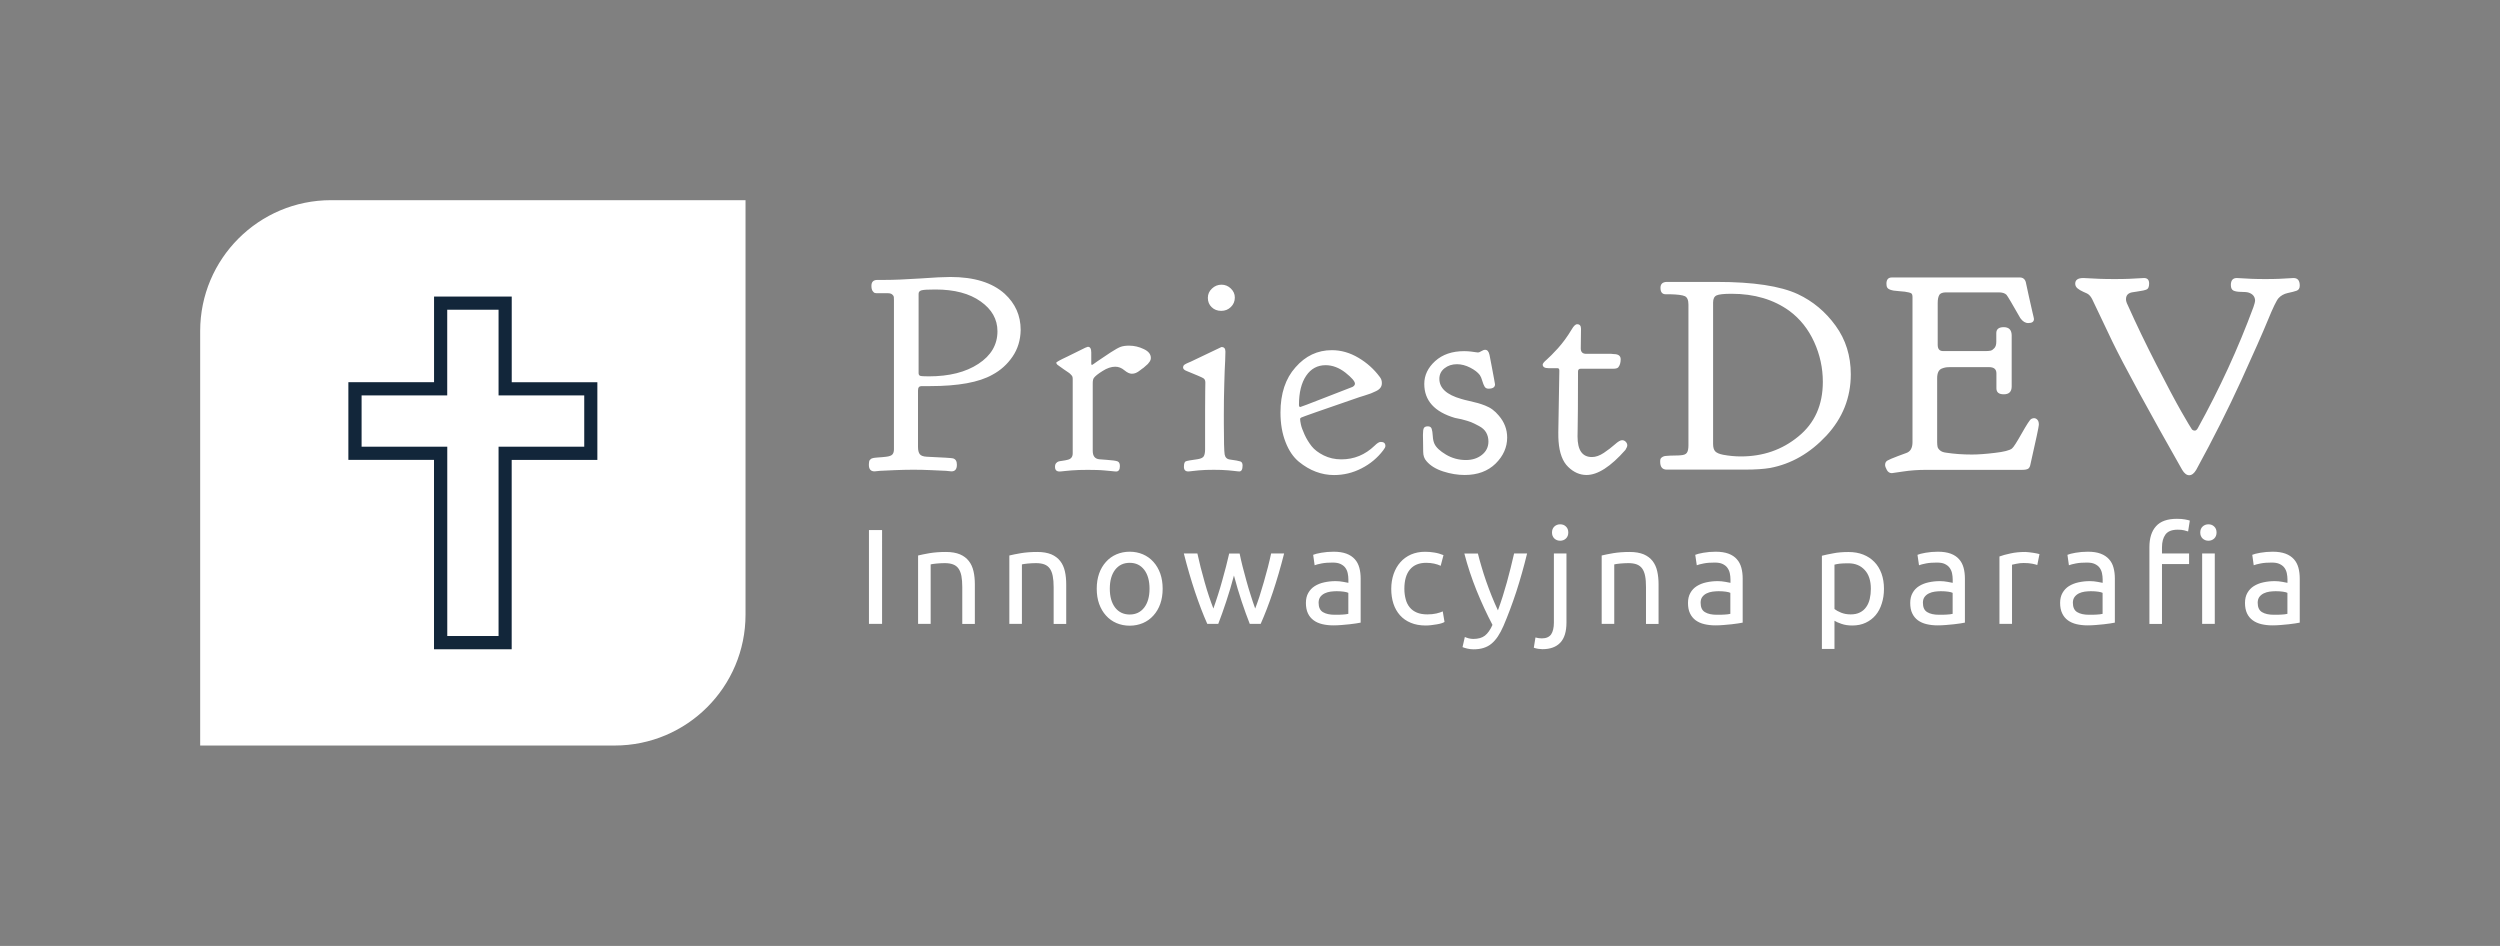 <?xml version="1.0" encoding="utf-8"?>
<!-- Generator: Adobe Illustrator 28.1.0, SVG Export Plug-In . SVG Version: 6.00 Build 0)  -->
<svg version="1.1" id="SvgjsSvg46940" xmlns:svgjs="http://svgjs.com/svgjs"
	 xmlns="http://www.w3.org/2000/svg" xmlns:xlink="http://www.w3.org/1999/xlink" x="0px" y="0px" viewBox="0 0 4096 1549.8"
	 style="enable-background:new 0 0 4096 1549.8;" xml:space="preserve">
<rect x="0" y="0" width="4096" height="1549.8" fill="#808080" stroke="none"/>
<style type="text/css">
	.st0{fill:#FFFFFF;}
	.st1{fill:#12263A;}
</style>
<g id="SvgjsG14744" transform="translate(7.105427357601002e-15, 7.105427357601002e-15) scale(1.2)">
	<path class="st0" d="M452,273.3h565.9v565.9c0,98.7-80,178.7-178.7,178.7H273.3V452C273.3,353.3,353.3,273.3,452,273.3z"/>
</g>
<g id="SvgjsG14745" transform="translate(21.212, 21.212) scale(0.776)">
	<path class="st1" d="M1233.9,779.7v164h-180.9v399.8h-164V943.6H708.2v-164h180.9V598.8h164v180.9 M736.1,915.8h180.9v399.7h108.3
		V915.8h180.9V807.5h-180.9V626.6H916.9v180.9H736.1V915.8z"/>
</g>
<g id="SvgjsG14746" transform="translate(304.335, 59.318) scale(1)">
	<path class="st0" d="M1329.9,483.4c0,22-10.4,39.8-31.2,53.4c-20.8,13.7-47.9,20.5-81.4,20.5c-7.7,0-12.4-0.3-14.1-0.9
		c-1.6-0.6-2.5-2.1-2.5-4.5V422c0-2.9,1.6-4.8,4.9-5.7c3.3-0.9,10.9-1.3,22.7-1.3c31.1,0,55.8,6.5,74.1,19.6
		C1320.7,447.5,1329.9,463.8,1329.9,483.4z M1144.7,399.3h-11.5c-6.6,0-9.8,3.2-9.8,9.8c0,3.6,0.6,6.3,1.9,8.3
		c1.3,1.9,2.6,3,3.8,3.3c1.2,0.3,2.8,0.4,4.9,0.4h16.5c3,0,5.3,0.7,6.9,2c1.6,1.3,2.5,2.7,2.7,4c0.1,1.3,0.2,3.2,0.2,5.6v243.9
		c0,3.9-0.8,6.7-2.5,8.6c-1.6,1.9-5,3.2-10.1,3.8c-2.1,0.3-4.3,0.5-6.6,0.7c-2.4,0.1-4.2,0.3-5.6,0.4s-2.8,0.3-4.5,0.4
		c-1.6,0.1-2.8,0.3-3.6,0.4c-0.7,0.1-1.6,0.4-2.7,0.7c-1,0.3-1.7,0.7-2.2,1.1l-1.6,1.6c-0.6,0.6-1,1.3-1.1,2
		c-0.1,0.7-0.3,1.6-0.4,2.7c-0.1,1-0.2,2.1-0.2,3.3c0,7.1,3.1,10.7,9.3,10.7l8.9-0.9c5.9-0.3,13.9-0.7,24-1.1
		c10.1-0.4,20.2-0.7,30.3-0.7c9.8,0,19.7,0.2,29.8,0.7c10.1,0.4,18.1,0.8,24.1,1.1l8.9,0.9c5.9,0,8.9-3.6,8.9-10.7v-0.4
		c0-5.6-2.1-9-6.3-10.2c-1.8-0.6-16.2-1.5-43.1-2.7c-5.7-0.3-9.5-1.7-11.4-4.2c-1.9-2.5-2.9-6.4-2.9-11.8v-92.6
		c0-4.8,1.9-7.1,5.8-7.1h13.8c46.3,0,80.4-6.2,102.4-18.7c13.3-7.1,24.3-17,32.9-29.6c8.6-12.6,13-27.1,13.3-43.4v-0.4
		c0-23.5-8.7-43.1-26.2-59.2c-20.5-18.4-50.1-27.5-89-27.5c-10.1,0-26.9,0.8-50.3,2.5C1179.2,398.5,1159.9,399.3,1144.7,399.3z
		 M1484.9,538.6c-0.9,0-1.3-0.7-1.3-2.2v-18.2c0-6.2-1.8-9.3-5.4-9.3c-0.6,0-1.5,0.3-2.7,0.9c-0.6,0.3-1,0.4-1.3,0.4
		c-8.9,4.4-18.8,9.3-29.8,14.7c-12.2,5.7-18.2,9-18.2,10.2c0.3,1.2,0.9,2.2,1.8,3.1c3.3,2.4,6.8,4.9,10.6,7.6
		c3.9,2.7,6.5,4.5,7.8,5.3c1.3,0.9,2.7,2,3.9,3.4c1.3,1.3,2.2,2.5,2.5,3.6s0.4,2.5,0.4,4.2v121c0,6-2.8,9.5-8.4,10.7
		c-2.1,0.6-4.8,1.1-8.3,1.6c-3.4,0.4-5.7,0.9-6.9,1.3c-1.2,0.4-2.4,1.3-3.6,2.7c-1.2,1.3-1.8,3.3-1.8,6c0,5.1,2.5,7.6,7.5,7.6
		c0.3,0,1.3-0.1,2.9-0.2s3.9-0.4,6.7-0.7s6.1-0.6,9.8-0.9c3.7-0.3,8-0.5,12.7-0.7s9.5-0.2,14.2-0.2c4.5,0,9.2,0.1,14,0.2
		c4.9,0.1,9.2,0.4,12.7,0.7c3.5,0.3,6.8,0.6,9.8,0.9c3,0.3,5.3,0.5,6.9,0.7s2.6,0.2,2.9,0.2c4.1,0,6.2-3,6.2-8.9
		c0-4.1-1.3-6.7-3.8-7.7c-2.5-1-8.3-1.9-17.6-2.5c-5-0.3-9-0.6-12-0.9c-7.4-0.6-11.1-5.2-11.1-13.8v-1.8v-109c0-3.9,0.6-6.7,1.7-8.5
		c2.1-3,6.9-6.9,14.3-11.5c7.4-4.8,14.4-7.1,20.9-7.1c5.3,0,10.3,1.9,14.9,5.8c4.6,3.8,8.6,5.7,12.2,5.7c2.4,0,4.6-0.4,6.7-1.3
		c2.1-0.8,4.5-2.4,7.3-4.6c2.8-2.2,4.4-3.4,4.7-3.4l3.1-2.7c2.1-1.8,3.6-3.1,4.5-4c0.9-0.9,1.9-2.2,3.1-4c1.2-1.7,1.8-3.5,1.8-5.3
		V527c0-6-3.9-10.8-11.6-14.4c-7.7-3.7-15.7-5.6-24.1-5.6c-5.3,0-9.8,0.6-13.3,1.8c-3.6,1.2-9.2,4.3-16.9,9.3
		c-7.7,5.1-14.7,9.8-20.9,14C1488.4,536.4,1485.2,538.6,1484.9,538.6z M1670.1,655.2v21.4c0,5.1-0.7,8.8-2,11.3
		c-1.3,2.5-4.6,4.2-10,5.1c-11.3,1.5-17.9,2.7-19.8,3.6c-1.9,0.9-2.9,3.9-2.9,8.9c0,5.1,2.4,7.6,7.1,7.6c0.3,0,1.2-0.1,2.7-0.2
		c1.4-0.1,3.5-0.4,6.2-0.7s5.6-0.6,8.7-0.9c3.1-0.3,6.9-0.5,11.3-0.7s8.8-0.2,12.9-0.2c4.2,0,8.4,0.1,12.7,0.2s8,0.4,11.3,0.7
		c3.3,0.3,6.3,0.6,8.9,0.9s4.7,0.5,6.2,0.7c1.5,0.1,2.4,0.2,2.7,0.2c3.6,0,5.4-3.3,5.4-9.8c0-3.5-1.2-5.7-3.6-6.6
		c-2.4-0.9-8-1.9-16.9-3.1c-5.1-0.6-8-3.4-8.9-8.5c-0.8-5-1.3-21.6-1.3-49.8V620c0-16.3,0.2-32.7,0.7-49.2
		c0.4-16.5,0.9-29.6,1.5-39.3l0.4-14.7c0-5-2-7.5-6.2-7.5h-0.4c-0.3,0-17.1,8-50.3,24c-0.6,0.3-1.6,0.7-3.1,1.3
		c-1.5,0.6-2.7,1.1-3.6,1.6c-0.9,0.4-1.9,1-2.9,1.6c-1,0.6-1.8,1.3-2.2,2.2c-0.4,0.9-0.7,1.8-0.7,2.7c0,2.4,1.9,4.3,5.8,5.8
		c16,6.5,25.1,10.4,27.3,11.8c2.2,1.3,3.4,3.6,3.4,6.9c0,1.5-0.1,6-0.2,13.6s-0.2,18-0.2,31.3V655.2z M1674.6,428.7
		c0,6.3,2.1,11.3,6.3,15.3c4.1,4,9.3,6,15.6,6c6.2,0,11.5-2.1,15.8-6.3c4.3-4.2,6.5-9.3,6.5-15.6c0-5.7-2.2-10.5-6.5-14.7
		c-4.3-4.2-9.5-6.3-15.3-6.3c-6,0-11.2,2.1-15.6,6.3C1676.8,417.7,1674.6,422.7,1674.6,428.7z M1793.6,616.5
		c0,18.4,2.8,34.5,8.3,48.5c5.4,14,12.7,24.6,21.7,32.1c9.1,7.4,18.4,12.9,28.1,16.5c9.6,3.6,19.5,5.4,29.6,5.4
		c15.8,0,30.8-3.6,45-10.9c14.2-7.2,26.1-17.1,35.6-29.6c2.4-3,3.6-5.4,3.6-7.1c0-4.5-2.5-6.7-7.6-6.7c-2.7,0-6,2.1-10.2,6.3
		c-15.4,14.8-33.5,22.3-54.3,22.3c-10.7,0-20.3-2.2-29-6.5c-8.6-4.3-15.2-9.3-19.8-15.1c-4.5-5.8-8.4-12.1-11.5-18.9
		c-3.1-6.9-5.1-12.3-6-16.5s-1.3-7.1-1.3-8.9c0-1.2,0.6-2,1.8-2.6c1.5-0.9,33.2-12.1,95.2-33.4c1.2-0.3,4.1-1.2,8.7-2.7
		c4.5-1.4,8-2.6,10.4-3.5c2.4-0.9,5.2-2.2,8.5-3.8c3.3-1.6,5.6-3.5,7.1-5.6c1.5-2.1,2.2-4.5,2.2-7.1v-0.9c0-3.6-1.2-6.9-3.6-9.8
		c-9.2-12.4-20.8-22.9-34.7-31.1c-13.9-8.3-28.4-12.5-43.6-12.5c-23.5,0-43.3,9.4-59.6,28.1C1801.8,560.8,1793.6,585.6,1793.6,616.5
		z M1915.6,569.3c0,2-1.3,3.8-4,5.3c-0.9,0.3-15.2,5.9-43,16.7c-27.7,10.9-41.9,16.2-42.5,16.2c-1.5,0-2.2-1.1-2.2-3.5
		c0-20.2,3.9-36,11.8-47.7c7.8-11.5,18.5-17.3,31.8-17.3c11.2,0,22.1,4.1,32.5,12.2C1910.3,559.4,1915.6,565.5,1915.6,569.3z
		 M2029.2,569.7c0,27.3,16.8,45.9,50.3,55.7l10.7,2.2c7.1,1.8,12.3,3.4,15.6,4.7c3.3,1.3,7.5,3.4,12.9,6.3
		c5.4,2.8,9.3,6.3,11.8,10.6c2.5,4.3,3.8,9.3,3.8,14.9c0,8.9-3.6,16.2-10.6,21.8c-7.1,5.7-15.9,8.5-26.3,8.5
		c-11.8,0-22.8-3-32.7-8.9c-9.9-5.9-16.2-11.8-18.9-17.8c-1.5-3.3-2.4-7.4-2.7-12.7c-0.3-5.2-0.9-9.2-1.8-11.8c-0.9-2.7-3-4-6.2-4
		c-3.3,0-5.4,0.9-6.5,2.7s-1.6,5.6-1.6,11.5c0,1.5,0.1,5.2,0.2,11.1c0.1,6,0.2,11.3,0.2,16.1c0,6.5,1.8,11.7,5.4,15.6
		c6.2,7.4,15.3,13,27.3,16.9c12.1,3.9,23.8,5.8,35.4,5.8c21.1,0,37.9-6.3,50.6-18.7c12.6-12.5,18.9-26.7,18.9-42.7
		c0-13.3-4.6-25.4-13.8-36c-3.2-3.9-6.6-7.1-10.2-9.8c-3.6-2.7-7.7-4.8-12.2-6.6c-4.6-1.8-8.6-3.1-11.8-4c-3.3-0.9-7.8-2-13.8-3.4
		c-6-1.3-10.4-2.5-13.3-3.4c-24.1-6.8-36-17.8-36-32.9c0-7.1,2.8-12.9,8.4-17.3c5.7-4.5,12.4-6.7,20.5-6.7c7.1,0,14.3,1.9,21.6,5.6
		c7.2,3.7,12.5,7.8,15.8,12.2c1.5,2.1,2.8,5.2,4,9.4c1.2,4.2,2.5,7.3,3.8,9.5s3.4,3.4,6.4,3.4c7.1,0,10.7-2.4,10.7-7.1
		c0-0.6-0.5-3.6-1.6-9.1c-1-5.5-2.3-12.2-3.8-20.3c-1.5-8-2.7-14.2-3.6-18.7c-1.2-5.7-3.6-8.5-7.1-8.5c-1.8,0-3.9,0.7-6.3,2.2
		c-2.4,1.5-4.2,2.2-5.4,2.2c-0.3,0-1.4-0.1-3.4-0.4c-1.9-0.3-4.5-0.7-8-1.1c-3.4-0.4-7.2-0.7-11.4-0.7c-19.6,0-35.4,5.4-47.4,16.2
		C2035.2,543,2029.2,555.5,2029.2,569.7z M2232.7,543.9h14.7c2.1,0,3.1,1.3,3.1,4c0,2.7-0.2,18.3-0.8,46.9
		c-0.6,28.7-0.9,46.7-0.9,54.1c0,6.6,0.1,11.5,0.4,14.7c1.4,19.3,6.7,33.4,15.8,42.1c9,8.8,19.1,13.2,30,13.2
		c18.4,0,39.6-13.7,63.7-41c2.1-3.3,3.1-5.8,3.1-7.6c0-2.1-0.8-4-2.5-5.8c-1.6-1.7-3.6-2.6-6-2.6c-2.7,0-6.6,2.2-11.8,6.9
		c-5.2,4.6-11.2,9.2-18,13.8c-6.9,4.6-13.4,6.9-19.6,6.9c-15.8,0-23.6-11.2-23.6-33.8c0-2.4,0.1-6.4,0.2-12c0.1-5.7,0.3-16.7,0.4-33
		c0.1-16.3,0.2-36.8,0.2-61.4c0-3,1.5-4.5,4.5-4.5h53.4c3.9,0,6.5-0.7,8-2.2c2.7-3.3,4-7.7,4-13.3c0-5.7-3.9-8.5-11.5-8.5
		c-0.3,0-0.9-0.1-1.8-0.2c-0.9-0.1-1.6-0.2-2.2-0.2h-41c-6,0-8.9-3-8.9-8.9c0-2.1,0.1-7.4,0.2-16.1c0.1-8.6,0.2-13.9,0.2-16
		c0-5-2.1-7.5-6.3-7.5c-2.7,0-5.7,2.8-8.9,8.4c-7.1,11.9-14.7,22.2-22.6,31c-8,8.7-14.2,15-18.5,18.7c-4.3,3.6-6.5,6.4-6.5,8.2
		C2223.4,542,2226.5,543.9,2232.7,543.9z M2547.9,688.5c-9.5,0-19.1-0.9-28.9-2.7c-6.3-1.2-10.6-3.1-13-5.5
		c-2.4-2.5-3.6-6.6-3.6-12.3V436.3c0-6,1.9-9.8,5.6-11.6c3.7-1.8,12-2.7,24.7-2.7c37.4,0,68.9,9.4,94.8,28.1
		c17.5,13,31,30,40.5,50.9c9.5,20.9,14.2,42.7,14.2,65.2c0,38-13.3,67.8-40.1,89.6C2615.5,677.7,2584.1,688.5,2547.9,688.5z
		 M2416.2,412.2c0,7.1,2.8,10.6,8.5,10.6h7.5c11.9,0.3,19.8,1.3,23.8,3.1c4,1.8,6,6.4,6,13.8v230.5c0,5.7-0.8,9.8-2.5,12.2
		c-1.6,2.5-5,3.9-10.1,4.2c-2.7,0.3-5.7,0.4-9.3,0.4s-6.3,0.1-8,0.2c-1.8,0.1-3.8,0.3-6,0.4c-2.2,0.1-3.9,0.4-4.9,0.9
		c-1,0.4-2.1,1-3.1,1.8s-1.7,1.6-2,2.7c-0.3,1-0.4,2.5-0.4,4.2c0,8.6,3.6,12.9,10.7,12.9h129c16.3,0,29.8-0.9,40.4-2.7
		c34.8-6.6,65.4-24.2,92.2-52.9c26.7-28.8,40-62.3,40-100.6c0-30.2-8.3-56.8-24.9-79.6c-16.6-22.9-37.2-40.1-61.9-51.7
		c-28.7-13.3-72.8-20-132.2-20h-82.7C2419.6,402.8,2416.2,406,2416.2,412.2z M2978.5,476.7c-8,0-12.1,3.3-12.1,9.8v14.2
		c0,4.5-1,7.9-3.1,10.3c-2.1,2.3-4.1,3.7-6.2,4.2c-2.1,0.4-4.8,0.7-8,0.7h-69.8c-6,0-8.9-3.4-8.9-10.2v-68.5c0-5.7,0.8-10,2.5-13
		c1.6-3,5.4-4.5,11.4-4.5h85.9c6,0,10.2,1.3,12.9,4c1.8,2.1,9.4,14.8,22.7,38.3c3.9,5.4,8.2,8,12.9,8c6.3,0,9.4-2.2,9.4-6.7
		c0-0.6-0.8-4.4-2.5-11.3c-1.6-7-3.6-15.5-5.8-25.6c-2.2-10.1-3.9-17.9-5.1-23.6c-1.5-5-4.8-7.5-9.8-7.5h-209.6
		c-5.9,0-8.9,3.4-8.9,10.2c0,2.7,0.4,4.8,1.3,6.3c0.9,1.5,2.4,2.6,4.4,3.4c2.1,0.7,4.1,1.3,6,1.6c1.9,0.3,4.8,0.5,8.7,0.9
		c3.8,0.2,7.1,0.5,9.8,0.9c5.4,0.8,8.8,1.7,10.3,2.6c1.5,0.9,2.2,3,2.2,6.3v237.6c0,9.5-3.4,15.5-10.2,17.8c-3.6,1.2-8,2.8-13.3,4.9
		c-9.5,3.6-15.4,6.1-17.8,7.6c-2.4,1.5-3.6,3.9-3.6,7.1c0,2.1,1,4.8,2.9,8.3c1.9,3.4,4.6,5.1,8.2,5.1c0.6,0,6.8-0.9,18.5-2.7
		c11.8-1.8,24.4-2.7,38-2.7h156.7c4.8,0,8.1-0.6,10-1.8c1.9-1.2,3.2-3.6,3.8-7.1c9.2-40.6,13.8-62.2,13.8-64.9V636
		c0-3.3-0.7-5.8-2.4-7.6c-1.6-1.8-3.5-2.6-5.6-2.6c-1.2,0-2.7,0.4-4.5,1.3c-2.4,1.5-7.5,9.5-15.6,23.8s-13.3,22.6-16,24.7
		c-3.9,3-13.2,5.4-28.1,7.1c-14.8,1.8-27.3,2.7-37.4,2.7c-15.1,0-29.3-1-42.7-3.1c-4.2-0.5-7.4-1.8-9.6-3.7c-2.2-1.9-3.6-3.9-4-5.8
		c-0.4-1.9-0.7-4.5-0.7-7.8V560.4c0-4.2,0.6-7.6,1.8-10.2c1.2-2.7,3.1-4.5,5.6-5.6c2.5-1,4.8-1.7,6.9-2c2-0.3,4.7-0.4,8-0.4h62.8
		c8,0,12,3.4,12,10.2v24.5c0,6.6,4,9.8,12.1,9.8c8.6,0,12.9-4.3,12.9-13v-84.1C2991.3,481,2987,476.7,2978.5,476.7z M3109,396.2
		c-8.9,0-13.3,3.1-13.3,9.3c0,3,1.3,5.5,3.7,7.6c2.5,2.1,5.8,4,9.8,5.8c4,1.7,6.5,2.9,7.4,3.5c2.6,1.8,4.9,4.6,6.9,8.5
		c1.9,3.9,5.8,11.9,11.6,24.3c5.7,12.3,13,27.5,21.7,45.6c8.8,18.1,23.3,45.9,43.6,83.2c20.3,37.4,43.9,79.4,70.5,126.4
		c3.6,6,7.4,8.9,11.6,8.9s8-3,11.5-8.9c28.2-51.6,52.6-100.2,73.4-145.7c20.8-45.6,35.4-78.6,43.9-99.3
		c8.4-20.6,14.3-32.7,17.6-36.3c3.9-4.2,8.8-6.9,14.9-8.3c6.1-1.3,10.9-2.5,14.4-3.7c3.6-1.2,5.4-4,5.4-8.5
		c0-8.3-3.4-12.4-10.2-12.4c-0.9,0-3.3,0.1-7.1,0.4s-9.2,0.6-16.2,0.9c-7,0.3-14.6,0.4-22.9,0.4c-8,0-15.6-0.1-22.7-0.4
		c-7.1-0.3-12.7-0.6-16.7-0.9c-4-0.3-6.4-0.4-7.3-0.4c-6.6,0-9.8,3.9-9.8,11.5c0,4.8,1.5,7.8,4.5,9.2c3,1.3,7.1,2,12.7,2
		s9.6,0.4,12.3,1.3c6.8,2.4,10.2,6.9,10.2,13.4c0,1.5-0.9,4.8-2.7,10.2c-24.9,67.4-55.3,133.5-91.2,198.5c-1.5,2.6-3.1,3.9-4.9,3.9
		s-3.3-0.6-4.5-1.7c-1.4-1.8-7.3-11.7-17.6-29.6c-10.2-17.9-23.8-43.6-40.9-77s-32.8-65.9-47-97.7c-1.8-3.5-2.7-6.6-2.7-9.3
		c0-6.9,4-10.7,12.1-11.6c1.2-0.2,2.9-0.5,5.3-0.8c8.9-1.2,14.6-2.5,16.9-3.8c2.4-1.3,3.6-4.5,3.6-9.6c0-5.9-2.8-8.9-8.4-8.9
		c-0.9,0-3.4,0.1-7.4,0.4s-9.6,0.6-16.9,0.9c-7.3,0.3-15.2,0.4-23.8,0.4c-8.9,0-17.2-0.1-24.9-0.4c-7.7-0.3-13.8-0.6-18.2-0.9
		C3112.6,396.4,3109.9,396.2,3109,396.2z"/>
</g>
<g id="SvgjsG14747" transform="translate(304.395, 93.226) scale(1)">
	<path class="st0" d="M1119.3,775.2v153.7h21.5V775.2H1119.3z M1199.8,816.9v112h20.6v-97.4c0.7-0.1,1.9-0.4,3.6-0.7
		c1.7-0.3,3.6-0.5,5.8-0.7c2.1-0.2,4.4-0.4,6.7-0.5c2.4-0.1,4.7-0.2,6.9-0.2c5.4,0,10.1,0.7,13.7,2.1c3.7,1.4,6.7,3.6,8.9,6.8
		c2.2,3.1,3.8,7.1,4.8,12.2c0.9,5,1.4,11,1.4,18.2v60.3h20.6v-64.8c0-7.8-0.7-15-2.2-21.5c-1.5-6.5-4-12.1-7.7-16.8
		c-3.6-4.6-8.4-8.3-14.5-10.9c-6-2.5-13.6-3.9-22.9-3.9c-10.2,0-19.2,0.7-27,2C1210.8,814.5,1204.5,815.7,1199.8,816.9z
		 M1349.3,816.9v112h20.6v-97.4c0.7-0.1,1.9-0.4,3.6-0.7c1.7-0.3,3.6-0.5,5.7-0.7s4.4-0.4,6.8-0.5s4.7-0.2,6.9-0.2
		c5.5,0,10.1,0.7,13.8,2.1c3.7,1.4,6.6,3.6,8.9,6.8c2.2,3.1,3.8,7.1,4.8,12.2c1,5,1.5,11,1.5,18.2v60.3h20.6v-64.8
		c0-7.8-0.7-15-2.2-21.5c-1.5-6.5-4-12.1-7.7-16.8c-3.6-4.6-8.5-8.3-14.5-10.9c-6.1-2.5-13.7-3.9-22.9-3.9c-10.2,0-19.2,0.7-27,2
		C1360.3,814.5,1354,815.7,1349.3,816.9z M1600.5,871.3c0-9.1-1.3-17.3-3.9-24.8c-2.7-7.4-6.4-13.8-11.2-19.1
		c-4.8-5.4-10.5-9.5-17.2-12.4c-6.6-2.8-13.8-4.3-21.7-4.3c-7.9,0-15.1,1.5-21.7,4.3c-6.7,2.9-12.4,7-17.2,12.4
		c-4.8,5.3-8.6,11.7-11.2,19.1c-2.6,7.5-3.9,15.7-3.9,24.8c0,9.2,1.3,17.4,3.9,24.8c2.7,7.4,6.4,13.8,11.2,19.1
		c4.8,5.4,10.5,9.5,17.2,12.4c6.6,2.8,13.8,4.3,21.7,4.3c7.8,0,15-1.5,21.7-4.3c6.7-2.9,12.4-7,17.2-12.4
		c4.8-5.3,8.6-11.7,11.2-19.1C1599.2,888.7,1600.5,880.5,1600.5,871.3z M1579,871.3c0,13-2.9,23.3-8.7,30.9
		c-5.9,7.6-13.8,11.4-23.8,11.4s-18-3.8-23.9-11.4c-5.8-7.6-8.7-17.9-8.7-30.9c0-13,2.9-23.4,8.7-31c5.9-7.6,13.8-11.4,23.9-11.4
		s17.9,3.8,23.8,11.4C1576.1,847.9,1579,858.3,1579,871.3z M1743.2,928.9h17.9c6.8-15.3,13.5-32.6,20-52.1
		c6.5-19.5,12.7-40.6,18.4-63.2h-21.3c-1.5,6.9-3.2,14.5-5.3,22.6s-4.3,16.2-6.7,24.4c-2.3,8.1-4.8,15.9-7.1,23.5
		c-2.5,7.6-4.8,14.1-7,19.7c-2.5-6.9-5-14.3-7.4-22c-2.5-7.7-4.8-15.6-7-23.5c-2.2-7.9-4.2-15.6-6.2-23.2
		c-1.9-7.7-3.6-14.8-4.9-21.4h-17.1c-1.5,6.6-3.2,13.8-5.2,21.4c-2,7.6-4.1,15.3-6.3,23.2c-2.2,8-4.5,15.8-7,23.5
		c-2.5,7.7-4.9,15.1-7.4,22c-2.2-5.6-4.5-12.1-7.1-19.7c-2.5-7.5-4.9-15.3-7.2-23.5c-2.3-8.2-4.5-16.3-6.6-24.4
		c-2-8.1-3.8-15.7-5.3-22.6h-22.2c5.7,22.6,11.9,43.7,18.4,63.2c6.6,19.5,13.2,36.9,20,52.1h18c4.1-10.6,8.5-22.8,13-36.5
		c4.6-13.7,8.8-27.9,12.7-42.7c3.9,14.7,8.1,29,12.7,42.7C1734.6,906.1,1739,918.3,1743.2,928.9z M1882.4,914
		c-8.1,0-14.5-1.4-19.3-4.3c-4.7-2.8-7.1-8-7.1-15.4c0-3.9,1-7.1,2.8-9.6c1.9-2.5,4.4-4.4,7.2-5.8c2.9-1.4,6.1-2.3,9.5-2.8
		c3.5-0.4,6.8-0.7,9.9-0.7c4.7,0,8.8,0.3,12.1,0.8c3.4,0.5,5.7,1.1,7.2,1.9v34.4c-2.5,0.6-5.7,1-9.5,1.2
		C1891.7,914,1887.4,914,1882.4,914z M1880.6,810.7c-7.2,0-13.9,0.6-20.2,1.7c-6.2,1.1-10.6,2.2-13.3,3.4l2.4,17.1
		c2.5-1,6.3-2,11.5-3c5.1-1,11-1.4,17.9-1.4c5.3,0,9.6,0.7,13,2.3c3.3,1.6,6,3.6,7.9,6.2c1.9,2.6,3.2,5.6,3.9,8.9
		c0.7,3.4,1.1,6.7,1.1,10.1v5.7c-0.6-0.1-1.6-0.3-3.1-0.6c-1.4-0.3-3.2-0.7-5.2-1c-1.9-0.4-4.1-0.7-6.3-0.9
		c-2.2-0.2-4.3-0.3-6.4-0.3c-6.5,0-12.7,0.7-18.6,2c-6,1.3-11.1,3.4-15.6,6.2c-4.4,2.8-7.9,6.5-10.5,11.1
		c-2.6,4.5-3.9,10.1-3.9,16.4c0,6.7,1.1,12.4,3.3,17.1c2.2,4.7,5.4,8.5,9.4,11.4c3.9,2.9,8.7,5,14.1,6.3c5.5,1.3,11.5,2,17.9,2
		c4.6,0,9.2-0.2,13.9-0.6c4.6-0.4,8.9-0.7,13-1.2c3.9-0.4,7.6-0.9,10.7-1.4c3.2-0.5,5.7-1,7.4-1.3v-72.1c0-6.5-0.7-12.4-2.2-17.9
		c-1.5-5.4-3.9-10.1-7.4-13.9c-3.5-3.9-8.1-7-13.8-9.1C1895.9,811.8,1889,810.7,1880.6,810.7z M2031.5,931.6c3,0,6-0.2,9.2-0.6
		c3.2-0.4,6.2-0.8,9-1.3c2.8-0.5,5.4-1,7.5-1.7c2.2-0.7,3.9-1.4,5.1-2.2l-2.9-17.3c-2.5,1.2-6,2.3-10.4,3.4c-4.4,1-9.4,1.5-14.8,1.5
		c-6.9,0-12.6-1-17.3-3c-4.7-2-8.6-4.8-11.6-8.5c-3.1-3.7-5.3-8.2-6.6-13.3c-1.4-5.2-2.2-10.9-2.2-17.1c0-13.9,3.1-24.5,9.2-31.7
		c6.1-7.3,15-10.9,26.5-10.9c4.5,0,8.9,0.4,13,1.3c4.1,0.9,7.7,2.1,10.8,3.6l4.6-17.5c-4.7-1.9-9.7-3.4-14.8-4.2
		c-5.2-0.9-10.3-1.3-15.6-1.3c-8.4,0-16.1,1.6-22.9,4.5c-6.9,3.1-12.7,7.3-17.4,12.7c-4.8,5.4-8.4,11.8-11,19.2
		c-2.5,7.4-3.9,15.5-3.9,24.4c0,8.9,1.2,16.9,3.6,24.3c2.4,7.3,6,13.6,10.7,18.9c4.8,5.4,10.7,9.5,17.8,12.4
		C2014,930.1,2022.2,931.6,2031.5,931.6z M2095.6,950.4l-3.8,16.6c0.6,0.3,1.6,0.7,3,1.1c1.4,0.4,3,0.9,4.7,1.3
		c1.7,0.4,3.4,0.7,5.2,0.9c1.8,0.1,3.5,0.3,5.1,0.3c6.1,0,11.5-0.7,16.3-2.2c4.8-1.5,9.2-3.7,13-6.9c3.8-3.1,7.3-7.1,10.5-11.8
		c3.2-4.8,6.3-10.6,9.2-17.2c7.5-17.5,14.5-36.2,21.1-56.2c6.5-20.1,12.4-41,17.7-62.7h-21.3c-3.7,16.2-7.6,31.8-11.8,47.1
		c-4.2,15.2-9,30.6-14.7,46.1c-3.5-7.5-6.9-15.3-10.2-23.5c-3.2-8.1-6.3-16.2-9.1-24.3c-2.8-8.1-5.4-16.1-7.6-23.8
		c-2.3-7.7-4.3-14.9-5.9-21.5h-22.2c5.3,20.4,12,40.6,20,60.5c8.1,19.9,16.8,38.7,26.1,56.4c-3.6,8.1-7.8,14-12.4,17.6
		c-4.6,3.6-10.9,5.4-19.1,5.4c-2.5,0-5.1-0.4-7.6-1C2099.3,951.9,2097.2,951.2,2095.6,950.4z M2222.6,970.4
		c12.9,0,22.7-3.6,29.4-10.7c6.8-7.2,10.1-18.2,10.1-33V813.6h-20.6v113.3c0,8.4-1.6,14.8-4.5,19.2c-3.1,4.3-8.1,6.6-15.2,6.6
		c-1.6,0-3.4-0.1-5.4-0.4c-1.9-0.3-3.6-0.7-5.1-1.1l-2.7,16.8c1.9,0.7,4.2,1.3,7.1,1.8C2218.6,970.2,2220.9,970.4,2222.6,970.4z
		 M2251.8,792.7c3.6,0,6.9-1.2,9.4-3.6c2.6-2.5,3.9-5.7,3.9-9.9c0-4.1-1.3-7.4-3.9-9.8c-2.5-2.5-5.7-3.6-9.4-3.6
		c-3.7,0-6.9,1.2-9.5,3.6c-2.6,2.5-3.9,5.7-3.9,9.8c0,4.2,1.3,7.4,3.9,9.9C2244.9,791.5,2248,792.7,2251.8,792.7z M2319.8,816.9v112
		h20.6v-97.4c0.7-0.1,1.9-0.4,3.6-0.7c1.7-0.3,3.6-0.5,5.8-0.7c2.2-0.2,4.4-0.4,6.8-0.5c2.3-0.1,4.6-0.2,6.9-0.2
		c5.4,0,10.1,0.7,13.8,2.1c3.6,1.4,6.6,3.6,8.9,6.8c2.2,3.1,3.8,7.1,4.8,12.2c1,5,1.4,11,1.4,18.2v60.3h20.6v-64.8
		c0-7.8-0.7-15-2.2-21.5c-1.4-6.5-4-12.1-7.6-16.8c-3.6-4.6-8.5-8.3-14.5-10.9c-6.1-2.5-13.7-3.9-22.9-3.9c-10.2,0-19.2,0.7-27.1,2
		C2330.8,814.5,2324.6,815.7,2319.8,816.9z M2508.3,914c-8.1,0-14.6-1.4-19.3-4.3c-4.8-2.8-7.1-8-7.1-15.4c0-3.9,0.9-7.1,2.8-9.6
		c1.9-2.5,4.3-4.4,7.2-5.8c2.9-1.4,6-2.3,9.5-2.8c3.5-0.4,6.8-0.7,9.9-0.7c4.7,0,8.7,0.3,12.1,0.8c3.4,0.5,5.7,1.1,7.2,1.9v34.4
		c-2.5,0.6-5.7,1-9.5,1.2C2517.6,914,2513.3,914,2508.3,914z M2506.6,810.7c-7.2,0-13.9,0.6-20.2,1.7c-6.2,1.1-10.6,2.2-13.3,3.4
		l2.5,17.1c2.5-1,6.3-2,11.5-3c5.1-1,11-1.4,17.8-1.4c5.4,0,9.7,0.7,13,2.3c3.3,1.6,6,3.6,7.8,6.2c1.9,2.6,3.3,5.6,4,8.9
		c0.7,3.4,1.1,6.7,1.1,10.1v5.7c-0.6-0.1-1.6-0.3-3.1-0.6s-3.2-0.7-5.2-1c-2-0.4-4.1-0.7-6.3-0.9c-2.2-0.2-4.3-0.3-6.4-0.3
		c-6.5,0-12.7,0.7-18.6,2c-6,1.3-11.1,3.4-15.6,6.2c-4.4,2.8-8,6.5-10.5,11.1c-2.6,4.5-3.9,10.1-3.9,16.4c0,6.7,1,12.4,3.3,17.1
		c2.2,4.7,5.4,8.5,9.3,11.4c4,2.9,8.7,5,14.2,6.3c5.4,1.3,11.5,2,17.9,2c4.6,0,9.2-0.2,13.8-0.6c4.7-0.4,9-0.7,13-1.2
		c3.9-0.4,7.5-0.9,10.7-1.4c3.2-0.5,5.7-1,7.4-1.3v-72.1c0-6.5-0.7-12.4-2.2-17.9c-1.5-5.4-3.9-10.1-7.4-13.9c-3.4-3.9-8-7-13.7-9.1
		C2521.8,811.8,2514.8,810.7,2506.6,810.7z M2760.8,871.5c0,5.9-0.6,11.4-1.8,16.5c-1.2,5.1-3.1,9.6-5.8,13.3
		c-2.6,3.8-6,6.8-10.3,8.9c-4.2,2.2-9.3,3.2-15.2,3.2c-5.7,0-10.8-0.9-15.6-2.8c-4.7-1.9-8.3-3.9-10.9-6v-72.7
		c2.1-0.6,4.8-1.1,8.3-1.6c3.5-0.4,8.3-0.6,14.5-0.6c11.1,0,20,3.6,26.7,10.9C2757.4,847.7,2760.8,858,2760.8,871.5z M2782.3,871.5
		c0-9.4-1.4-17.7-4.1-25.2c-2.8-7.4-6.6-13.8-11.7-18.9c-5-5.2-11.1-9.2-18.2-12c-7.1-2.8-15.1-4.2-24-4.2c-9.6,0-18.1,0.7-25.4,2.2
		c-7.3,1.3-13.4,2.7-18.3,3.9V970h20.6v-46.2c2.5,1.6,6.3,3.4,11.5,5.1c5.1,1.8,10.9,2.7,17.6,2.7c8.3,0,15.6-1.5,22-4.5
		c6.4-3,11.8-7.1,16.3-12.4c4.5-5.3,7.8-11.7,10.1-19.1C2781.1,888.3,2782.3,880.2,2782.3,871.5z M2872.5,914
		c-8.1,0-14.6-1.4-19.3-4.3c-4.8-2.8-7.1-8-7.1-15.4c0-3.9,0.9-7.1,2.8-9.6s4.3-4.4,7.2-5.8c2.9-1.4,6-2.3,9.5-2.8
		c3.5-0.4,6.8-0.7,9.9-0.7c4.7,0,8.7,0.3,12.1,0.8c3.4,0.5,5.7,1.1,7.2,1.9v34.4c-2.5,0.6-5.7,1-9.5,1.2
		C2881.7,914,2877.4,914,2872.5,914z M2870.7,810.7c-7.2,0-14,0.6-20.2,1.7c-6.2,1.1-10.6,2.2-13.3,3.4l2.5,17.1c2.5-1,6.3-2,11.5-3
		c5.1-1,11-1.4,17.8-1.4c5.4,0,9.7,0.7,13,2.3c3.3,1.6,5.9,3.6,7.8,6.2c1.9,2.6,3.3,5.6,4,8.9c0.7,3.4,1.1,6.7,1.1,10.1v5.7
		c-0.6-0.1-1.6-0.3-3.1-0.6c-1.5-0.3-3.2-0.7-5.2-1c-2-0.4-4.1-0.7-6.3-0.9c-2.2-0.2-4.3-0.3-6.4-0.3c-6.6,0-12.7,0.7-18.6,2
		c-6,1.3-11.1,3.4-15.6,6.2c-4.4,2.8-8,6.5-10.5,11.1c-2.6,4.5-3.9,10.1-3.9,16.4c0,6.7,1,12.4,3.3,17.1c2.2,4.7,5.4,8.5,9.3,11.4
		c4,2.9,8.7,5,14.2,6.3c5.4,1.3,11.5,2,17.9,2c4.6,0,9.2-0.2,13.8-0.6c4.7-0.4,9-0.7,13-1.2c3.9-0.4,7.5-0.9,10.7-1.4
		c3.2-0.5,5.7-1,7.4-1.3v-72.1c0-6.5-0.7-12.4-2.2-17.9c-1.5-5.4-3.9-10.1-7.4-13.9c-3.4-3.9-8-7-13.7-9.1
		C2886,811.8,2879,810.7,2870.7,810.7z M3014,811.1c-9,0-17.1,0.8-24.3,2.4c-7.3,1.5-13.3,3.2-18.2,5v110.4h20.6V832
		c1.2-0.3,3.7-0.8,7.4-1.6c3.8-0.8,7.6-1.2,11.5-1.2c5.9,0,10.7,0.4,14.5,1.2c3.7,0.8,6.5,1.5,8,2.1l3.6-17.9
		c-0.9-0.3-2.2-0.6-4.1-1c-1.9-0.4-3.9-0.7-6.1-1.1c-2.2-0.4-4.5-0.7-6.8-0.9C3017.8,811.3,3015.8,811.1,3014,811.1z M3118.2,914
		c-8.1,0-14.5-1.4-19.3-4.3c-4.7-2.8-7.1-8-7.1-15.4c0-3.9,1-7.1,2.9-9.6c1.9-2.5,4.3-4.4,7.1-5.8c2.9-1.4,6.1-2.3,9.5-2.8
		c3.5-0.4,6.8-0.7,9.9-0.7c4.8,0,8.8,0.3,12.1,0.8c3.4,0.5,5.7,1.1,7.2,1.9v34.4c-2.5,0.6-5.7,1-9.4,1.2
		C3127.5,914,3123.1,914,3118.2,914z M3116.4,810.7c-7.2,0-13.9,0.6-20.2,1.7c-6.2,1.1-10.6,2.2-13.3,3.4l2.4,17.1
		c2.5-1,6.3-2,11.5-3c5.1-1,11-1.4,17.9-1.4c5.3,0,9.6,0.7,13,2.3c3.4,1.6,6,3.6,7.9,6.2c1.9,2.6,3.2,5.6,3.9,8.9
		c0.7,3.4,1.1,6.7,1.1,10.1v5.7c-0.6-0.1-1.6-0.3-3.1-0.6c-1.4-0.3-3.2-0.7-5.2-1c-1.9-0.4-4.1-0.7-6.3-0.9
		c-2.2-0.2-4.4-0.3-6.5-0.3c-6.5,0-12.7,0.7-18.6,2c-5.9,1.3-11.1,3.4-15.6,6.2c-4.4,2.8-7.9,6.5-10.5,11.1
		c-2.6,4.5-3.9,10.1-3.9,16.4c0,6.7,1.1,12.4,3.4,17.1c2.2,4.7,5.3,8.5,9.3,11.4c3.9,2.9,8.7,5,14.1,6.3c5.5,1.3,11.5,2,18,2
		c4.5,0,9.2-0.2,13.8-0.6c4.6-0.4,8.9-0.7,13-1.2c4-0.4,7.6-0.9,10.7-1.4c3.2-0.5,5.7-1,7.4-1.3v-72.1c0-6.5-0.7-12.4-2.2-17.9
		c-1.4-5.4-3.9-10.1-7.4-13.9c-3.5-3.9-8.1-7-13.8-9.1C3131.8,811.8,3124.8,810.7,3116.4,810.7z M3262.2,756.8
		c-15.5,0-26.9,4-34.1,12.1c-7.3,8-10.9,19.5-10.9,34.3v125.8h20.6v-98.1h44.4v-17.3h-44.4v-10c0-8.9,1.9-15.9,5.7-21.1
		c3.9-5.3,10.6-7.9,20.2-7.9c4,0,7.4,0.3,10.2,1c2.8,0.7,5.1,1.3,6.7,1.9l2.8-17.8c-1.6-0.6-4.2-1.2-8-1.9
		C3271.8,757.1,3267.4,756.8,3262.2,756.8z M3324.3,928.9V813.6h-20.7v115.3H3324.3z M3313.9,792.7c3.6,0,6.8-1.2,9.4-3.6
		c2.6-2.5,3.9-5.7,3.9-9.9c0-4.1-1.3-7.4-3.9-9.8c-2.6-2.5-5.7-3.6-9.4-3.6c-3.7,0-6.9,1.2-9.5,3.6c-2.6,2.5-3.9,5.7-3.9,9.8
		c0,4.2,1.3,7.4,3.9,9.9C3307.1,791.5,3310.2,792.7,3313.9,792.7z M3421,914c-8.1,0-14.5-1.4-19.3-4.3c-4.7-2.8-7.1-8-7.1-15.4
		c0-3.9,1-7.1,2.8-9.6c1.9-2.5,4.4-4.4,7.2-5.8c2.9-1.4,6.1-2.3,9.5-2.8c3.5-0.4,6.8-0.7,9.9-0.7c4.7,0,8.8,0.3,12.1,0.8
		c3.4,0.5,5.7,1.1,7.2,1.9v34.4c-2.5,0.6-5.7,1-9.5,1.2C3430.2,914,3425.9,914,3421,914z M3419.2,810.7c-7.2,0-13.9,0.6-20.2,1.7
		c-6.2,1.1-10.6,2.2-13.3,3.4l2.4,17.1c2.5-1,6.3-2,11.5-3c5.1-1,11-1.4,17.9-1.4c5.3,0,9.6,0.7,13,2.3c3.3,1.6,6,3.6,7.9,6.2
		c1.9,2.6,3.2,5.6,3.9,8.9c0.7,3.4,1.1,6.7,1.1,10.1v5.7c-0.6-0.1-1.6-0.3-3.1-0.6c-1.5-0.3-3.2-0.7-5.2-1c-1.9-0.4-4.1-0.7-6.3-0.9
		c-2.2-0.2-4.3-0.3-6.4-0.3c-6.5,0-12.7,0.7-18.6,2c-6,1.3-11.1,3.4-15.6,6.2c-4.4,2.8-7.9,6.5-10.5,11.1
		c-2.6,4.5-3.9,10.1-3.9,16.4c0,6.7,1.1,12.4,3.3,17.1c2.2,4.7,5.4,8.5,9.4,11.4c3.9,2.9,8.7,5,14.1,6.3c5.5,1.3,11.5,2,17.9,2
		c4.6,0,9.2-0.2,13.9-0.6c4.6-0.4,8.9-0.7,13-1.2c3.9-0.4,7.6-0.9,10.7-1.4c3.2-0.5,5.7-1,7.4-1.3v-72.1c0-6.5-0.7-12.4-2.2-17.9
		c-1.5-5.4-3.9-10.1-7.4-13.9c-3.5-3.9-8.1-7-13.8-9.1C3434.5,811.8,3427.5,810.7,3419.2,810.7z"/>
</g>
</svg>
